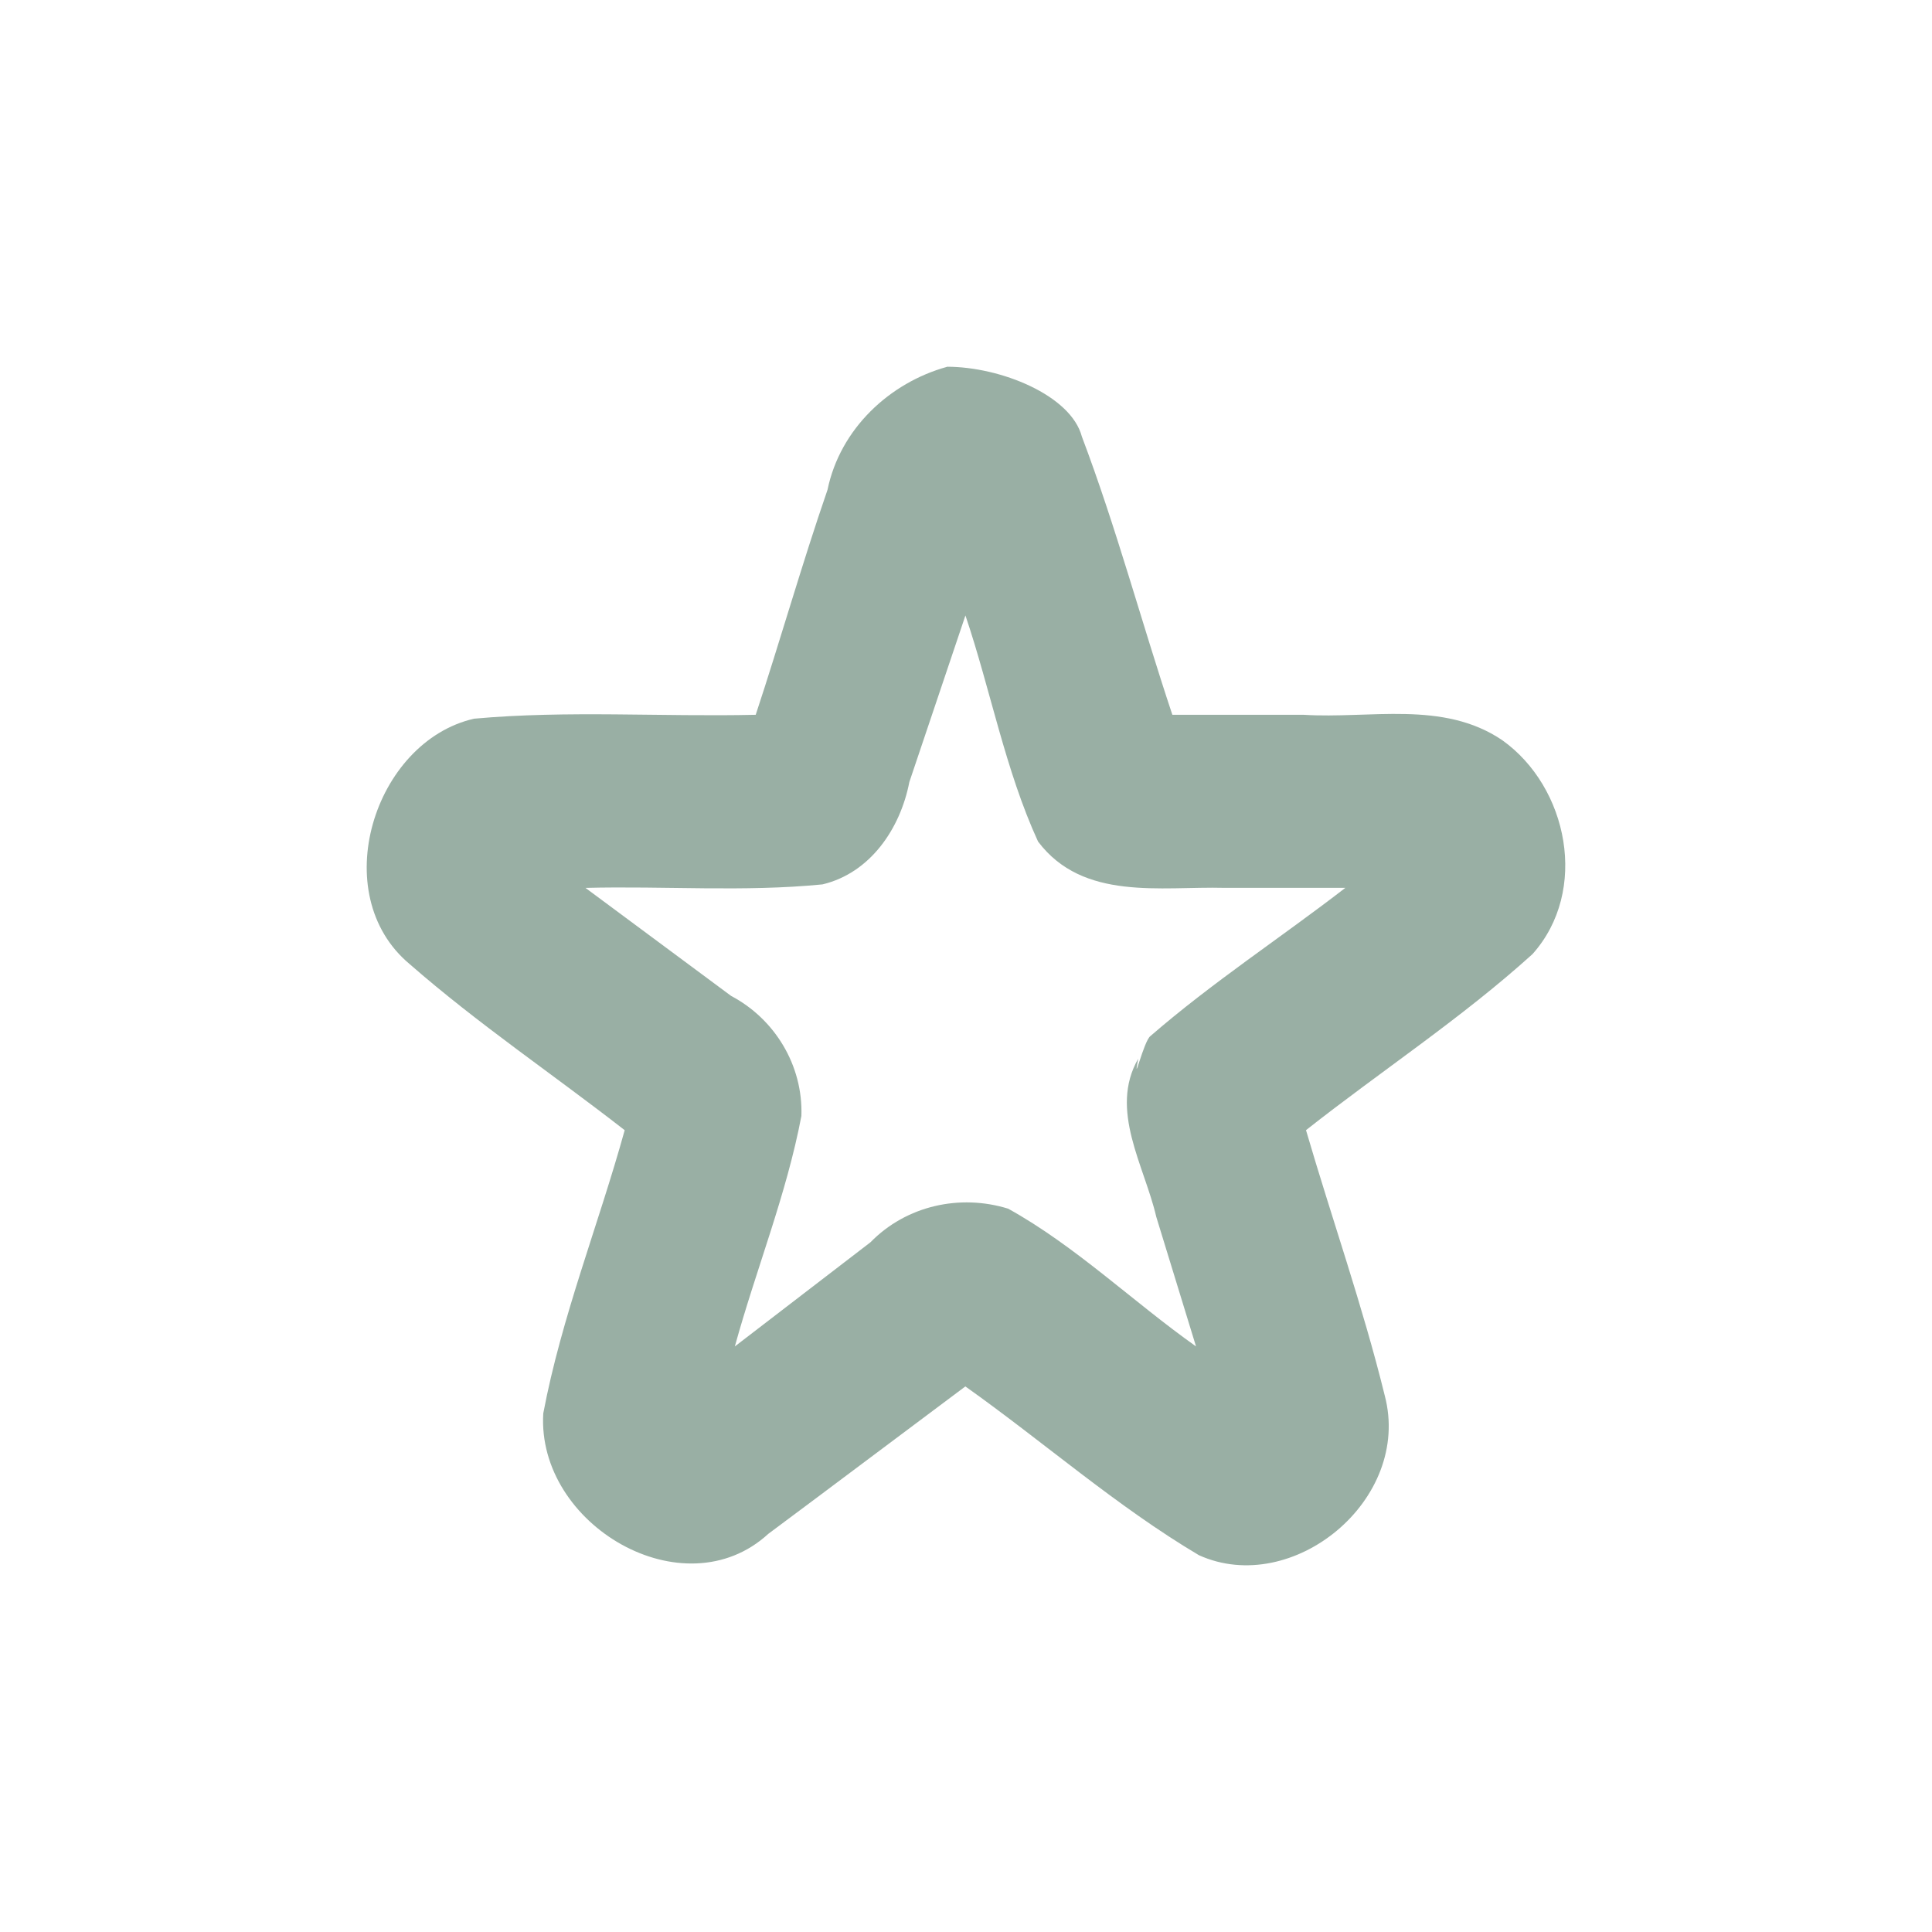 <svg viewBox="0 0 512 512" xmlns="http://www.w3.org/2000/svg">
 <path d="m250.96 97.22c-15.13 4.174-28.312 16.354-31.658 32.577-6.81 19.716-12.481 39.821-19.03 59.63-24.868.57-49.873-1.212-74.65 1.034-26.552 6.088-39.26 46.549-17.03 65.06 18.09 15.815 38.03 29.24 56.957 43.991-6.939 25.08-16.746 49.46-21.579 75.06-1.775 29.576 37.27 52.45 59.65 31.905 17.439-12.968 34.789-26.06 52.21-39.06 20.746 14.719 40.05 31.767 61.901 44.728 24.821 11.2 56.56-14.7 49.23-42.36-5.836-23.729-14-46.818-20.855-70.28 19.893-15.691 41.19-29.613 60.02-46.654 15.01-16.78 9.437-44.28-8.03-56.705-15.673-10.608-35.01-5.602-52.63-6.719h-34.776c-8.171-24.493-14.861-49.618-23.976-73.71-2.889-10.98-21.554-18.528-35.776-18.528zm4.889 65.877c6.695 19.845 10.547 40.96 19.248 59.93 11.958 15.814 32.447 11.82 49.49 12.265h31.949c-17.12 13.215-35.26 25.05-51.644 39.26-1.778 1.235-4.776 14.155-3.255 6.02-7.784 13.57 1.638 28.31 4.79 41.914 3.51 11.442 7.02 22.885 10.531 34.33-16.75-11.869-31.938-26.616-49.784-36.502-12.779-3.953-26.983-.823-36.494 8.904-11.979 9.199-23.959 18.399-35.938 27.6 5.619-20.411 13.708-40.31 17.635-61.08.464-13.473-7.133-25.754-18.622-31.806-12.865-9.543-25.73-19.09-38.596-28.629 20.916-.538 42.01 1.123 62.81-.929 12.597-3 20.603-14.672 23.02-27.13 4.953-14.712 9.909-29.425 14.861-44.14" fill="#99AFA4"/>
</svg>
